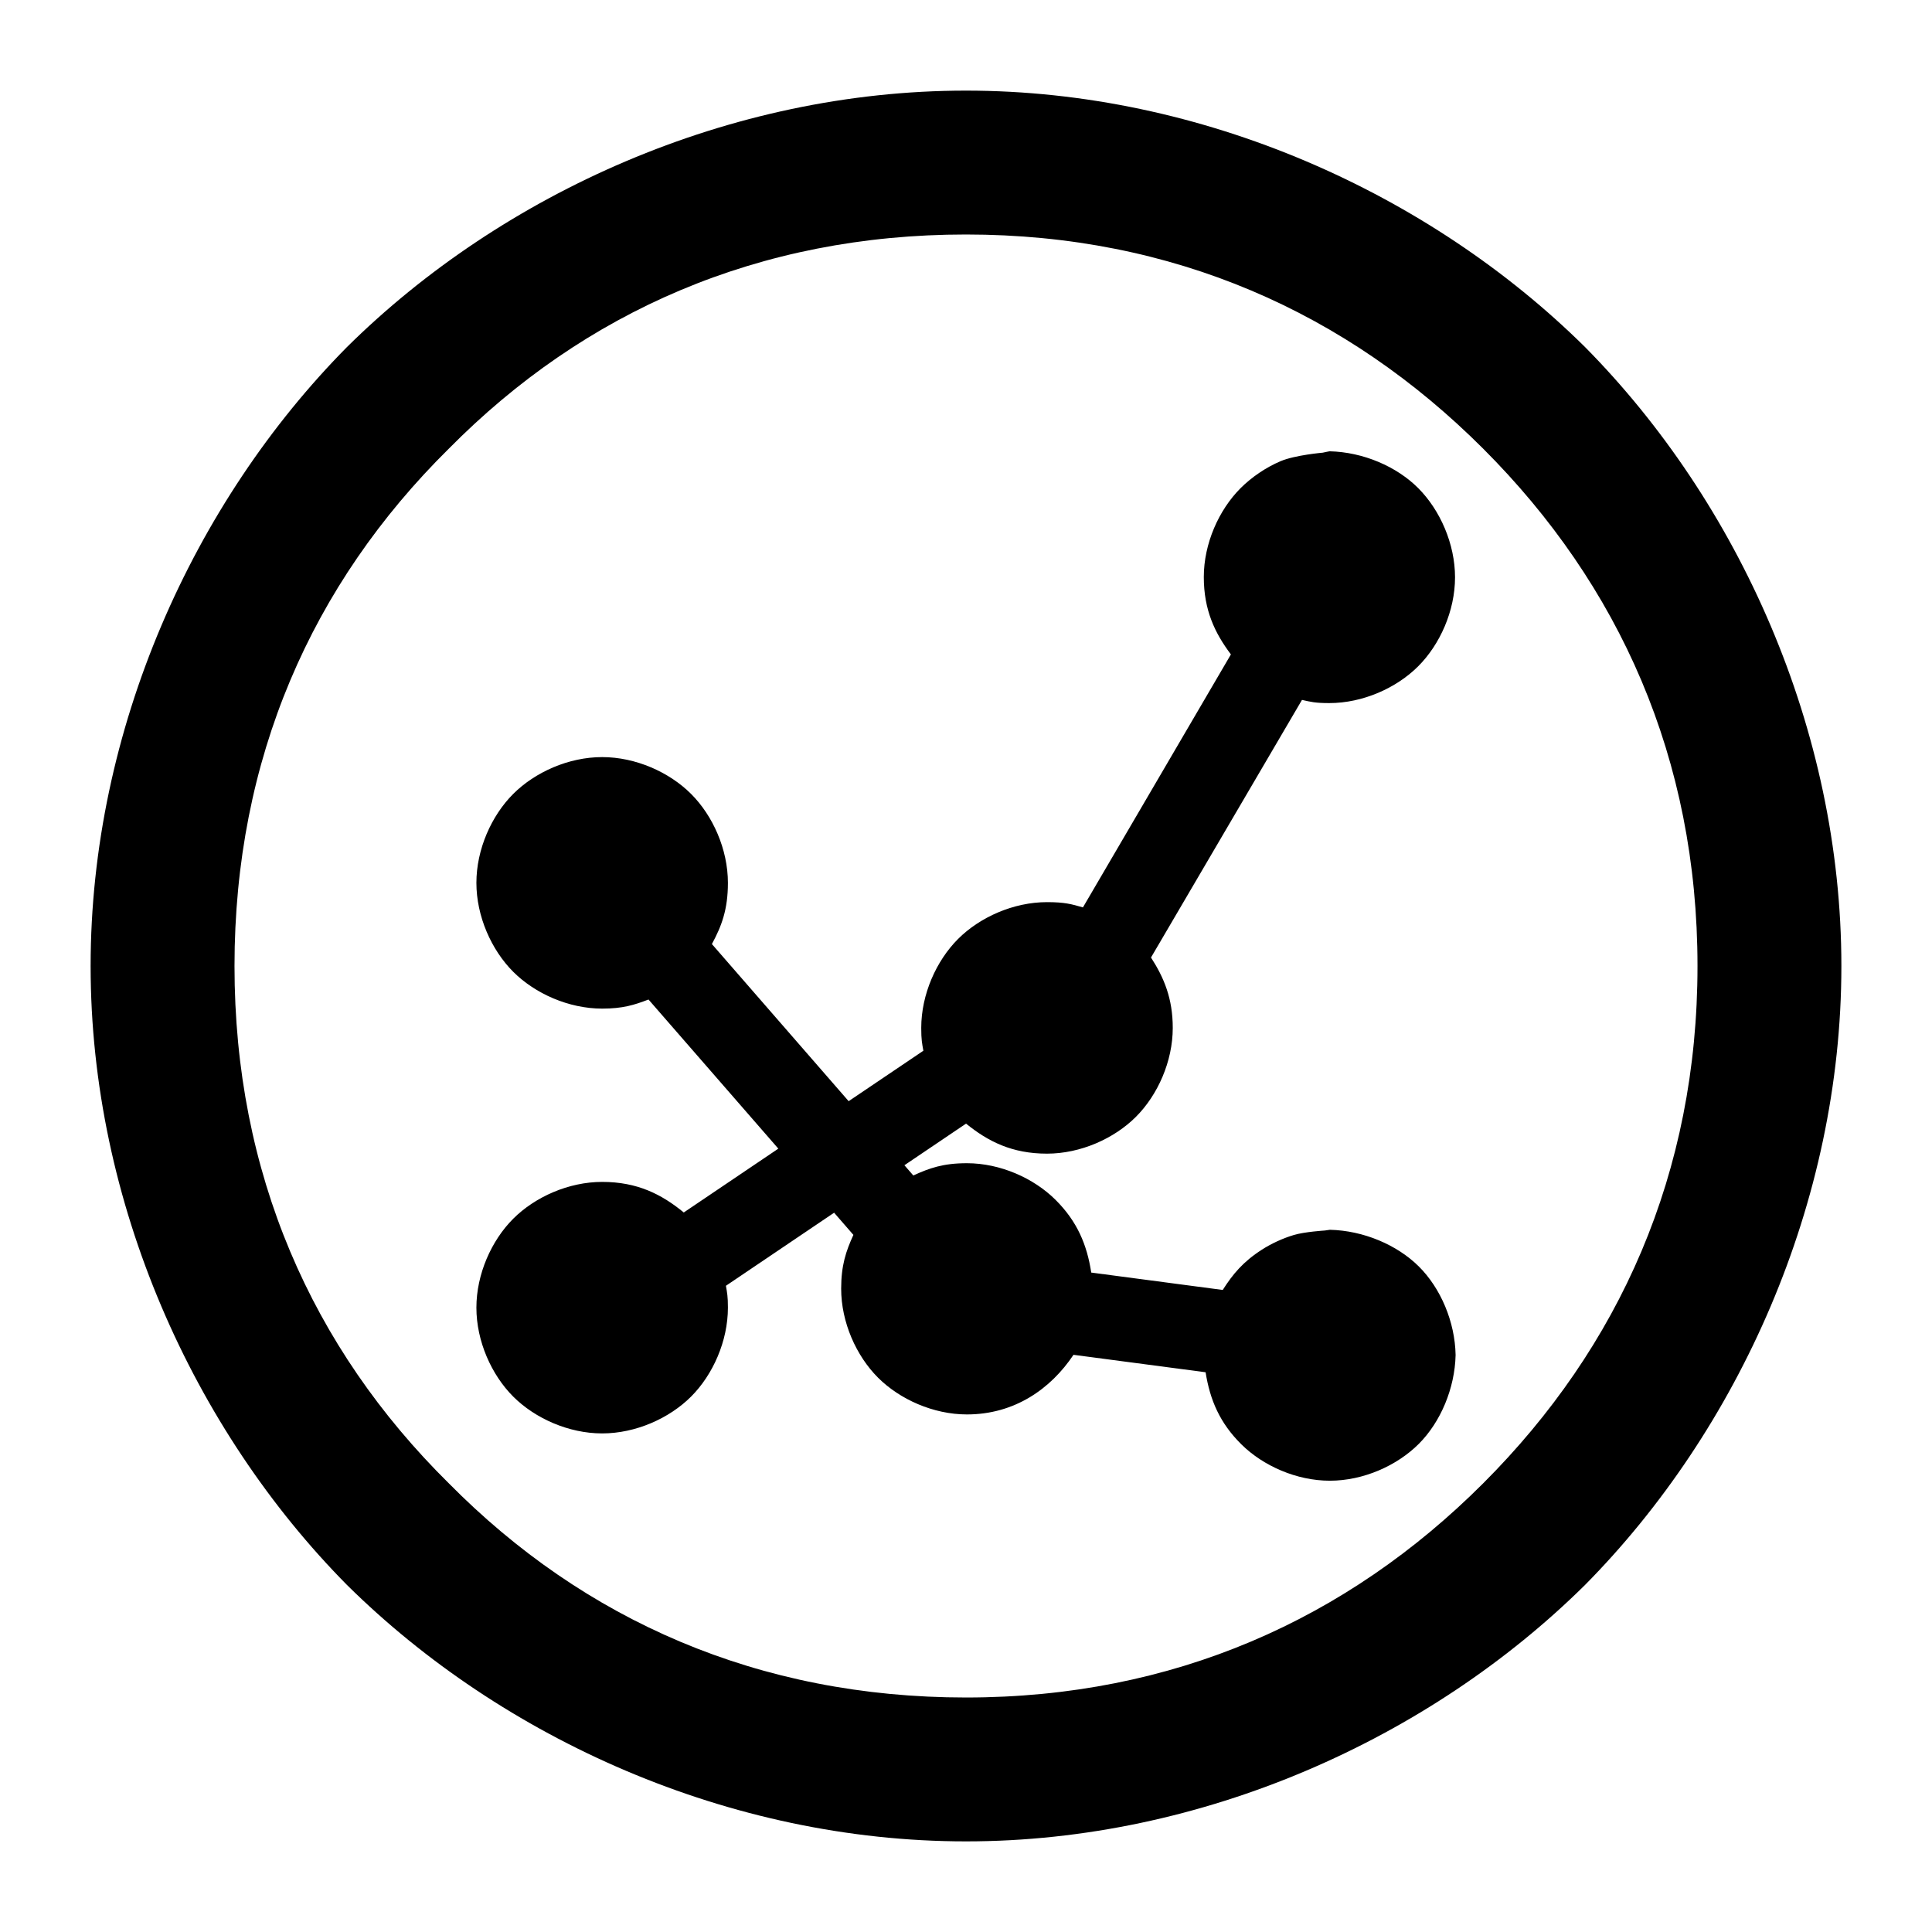 <svg viewBox="0 0 512 512" xmlns="http://www.w3.org/2000/svg">
  <defs>
    <style type="text/css" id="current-color-scheme">.ColorScheme-Highlight { color:#000000; }</style>
  </defs><path class="ColorScheme-Highlight" fill="currentColor" d="m351.101 326.098c.158-.035 1.323-.192 1.323-.192 8.872.201 17.805 3.978 23.589 9.729 5.788 5.756 9.57 14.647 9.738 23.455-.205 8.869-3.983 17.781-9.758 23.557-5.776 5.775-14.696 9.758-23.569 9.758-8.788 0-17.635-3.91-23.399-9.589-5.765-5.679-8.366-11.816-9.529-19.154l-35.01-4.622c-5.995 8.986-15.586 15.801-28.243 15.801-8.873 0-17.793-3.983-23.569-9.758-5.775-5.775-9.758-14.696-9.758-23.569 0-6.162 1.269-9.954 3.245-14.255l-5.114-5.875-28.669 19.362c.322 1.911.525 2.764.525 5.798 0 8.873-3.983 17.794-9.759 23.569-5.775 5.775-14.695 9.758-23.568 9.758s-17.793-3.983-23.569-9.758c-5.775-5.775-9.758-14.696-9.758-23.569s3.983-17.793 9.758-23.568c5.776-5.776 14.696-9.759 23.569-9.759 9.354 0 15.781 3.303 21.627 8.102l25.061-16.916-34.404-39.519c-3.816 1.461-6.815 2.409-12.284 2.409-8.873 0-17.793-3.983-23.569-9.758-5.775-5.775-9.758-14.696-9.758-23.569s3.983-17.793 9.758-23.568c5.776-5.776 14.696-9.759 23.569-9.759s17.793 3.983 23.568 9.759c5.776 5.775 9.759 14.695 9.759 23.568 0 7.006-1.64 11.413-4.245 16.22l36.241 41.638 19.803-13.367c-.354-1.982-.565-2.865-.565-6.054 0-8.873 3.983-17.793 9.758-23.569 5.776-5.775 14.696-9.758 23.569-9.758 4.674 0 6.495.52 9.523 1.395l39.215-67.045c-4.26-5.659-7.182-11.76-7.182-20.503 0-8.873 3.983-17.793 9.758-23.569 2.903-2.903 6.742-5.511 10.592-7.138 3.838-1.623 11.171-2.254 11.171-2.254.207-.065 1.806-.366 1.806-.366 8.88.205 17.788 4.011 23.542 9.809 5.753 5.796 9.708 14.729 9.708 23.595 0 8.873-3.983 17.793-9.759 23.569-5.775 5.775-14.695 9.758-23.568 9.758-3.77 0-4.905-.325-7.233-.844l-40.012 68.268c3.445 5.343 5.766 10.858 5.766 18.652 0 8.873-3.983 17.793-9.759 23.569-5.775 5.775-14.695 9.758-23.568 9.758-9.268 0-15.63-3.234-21.452-7.959l-16.335 11.031 2.357 2.708c4.32-1.954 7.87-3.245 14.209-3.245 8.834 0 17.709 3.96 23.473 9.691 5.763 5.731 8.344 11.912 9.474 19.287l34.848 4.609c2.677-4.206 5.38-7.466 10.373-10.677 2.5-1.607 5.544-3.017 8.467-3.887 2.912-.866 8.223-1.19 8.223-1.19zm136.884-70.098c0 62.69-27.234 122.883-67.947 164.039-41.155 40.712-101.347 67.946-164.038 67.946s-122.883-27.235-164.039-67.947c-40.713-41.155-67.946-101.348-67.946-164.038 0-62.691 27.234-122.883 67.947-164.039 41.155-40.713 101.347-67.946 164.038-67.946s122.883 27.234 164.039 67.947c40.713 41.155 67.946 101.347 67.946 164.038zm-94.909-137.077c-36.128-36.129-82.176-56.779-137.076-56.779s-101.168 20.429-137.077 56.779c-36.349 35.909-56.778 82.177-56.778 137.077s20.428 101.167 56.778 137.076c35.909 36.349 82.177 56.779 137.077 56.779s100.948-20.65 137.076-56.779c36.13-36.129 56.779-82.176 56.779-137.076s-20.649-100.948-56.779-137.077z" stroke-width="23"/></svg>